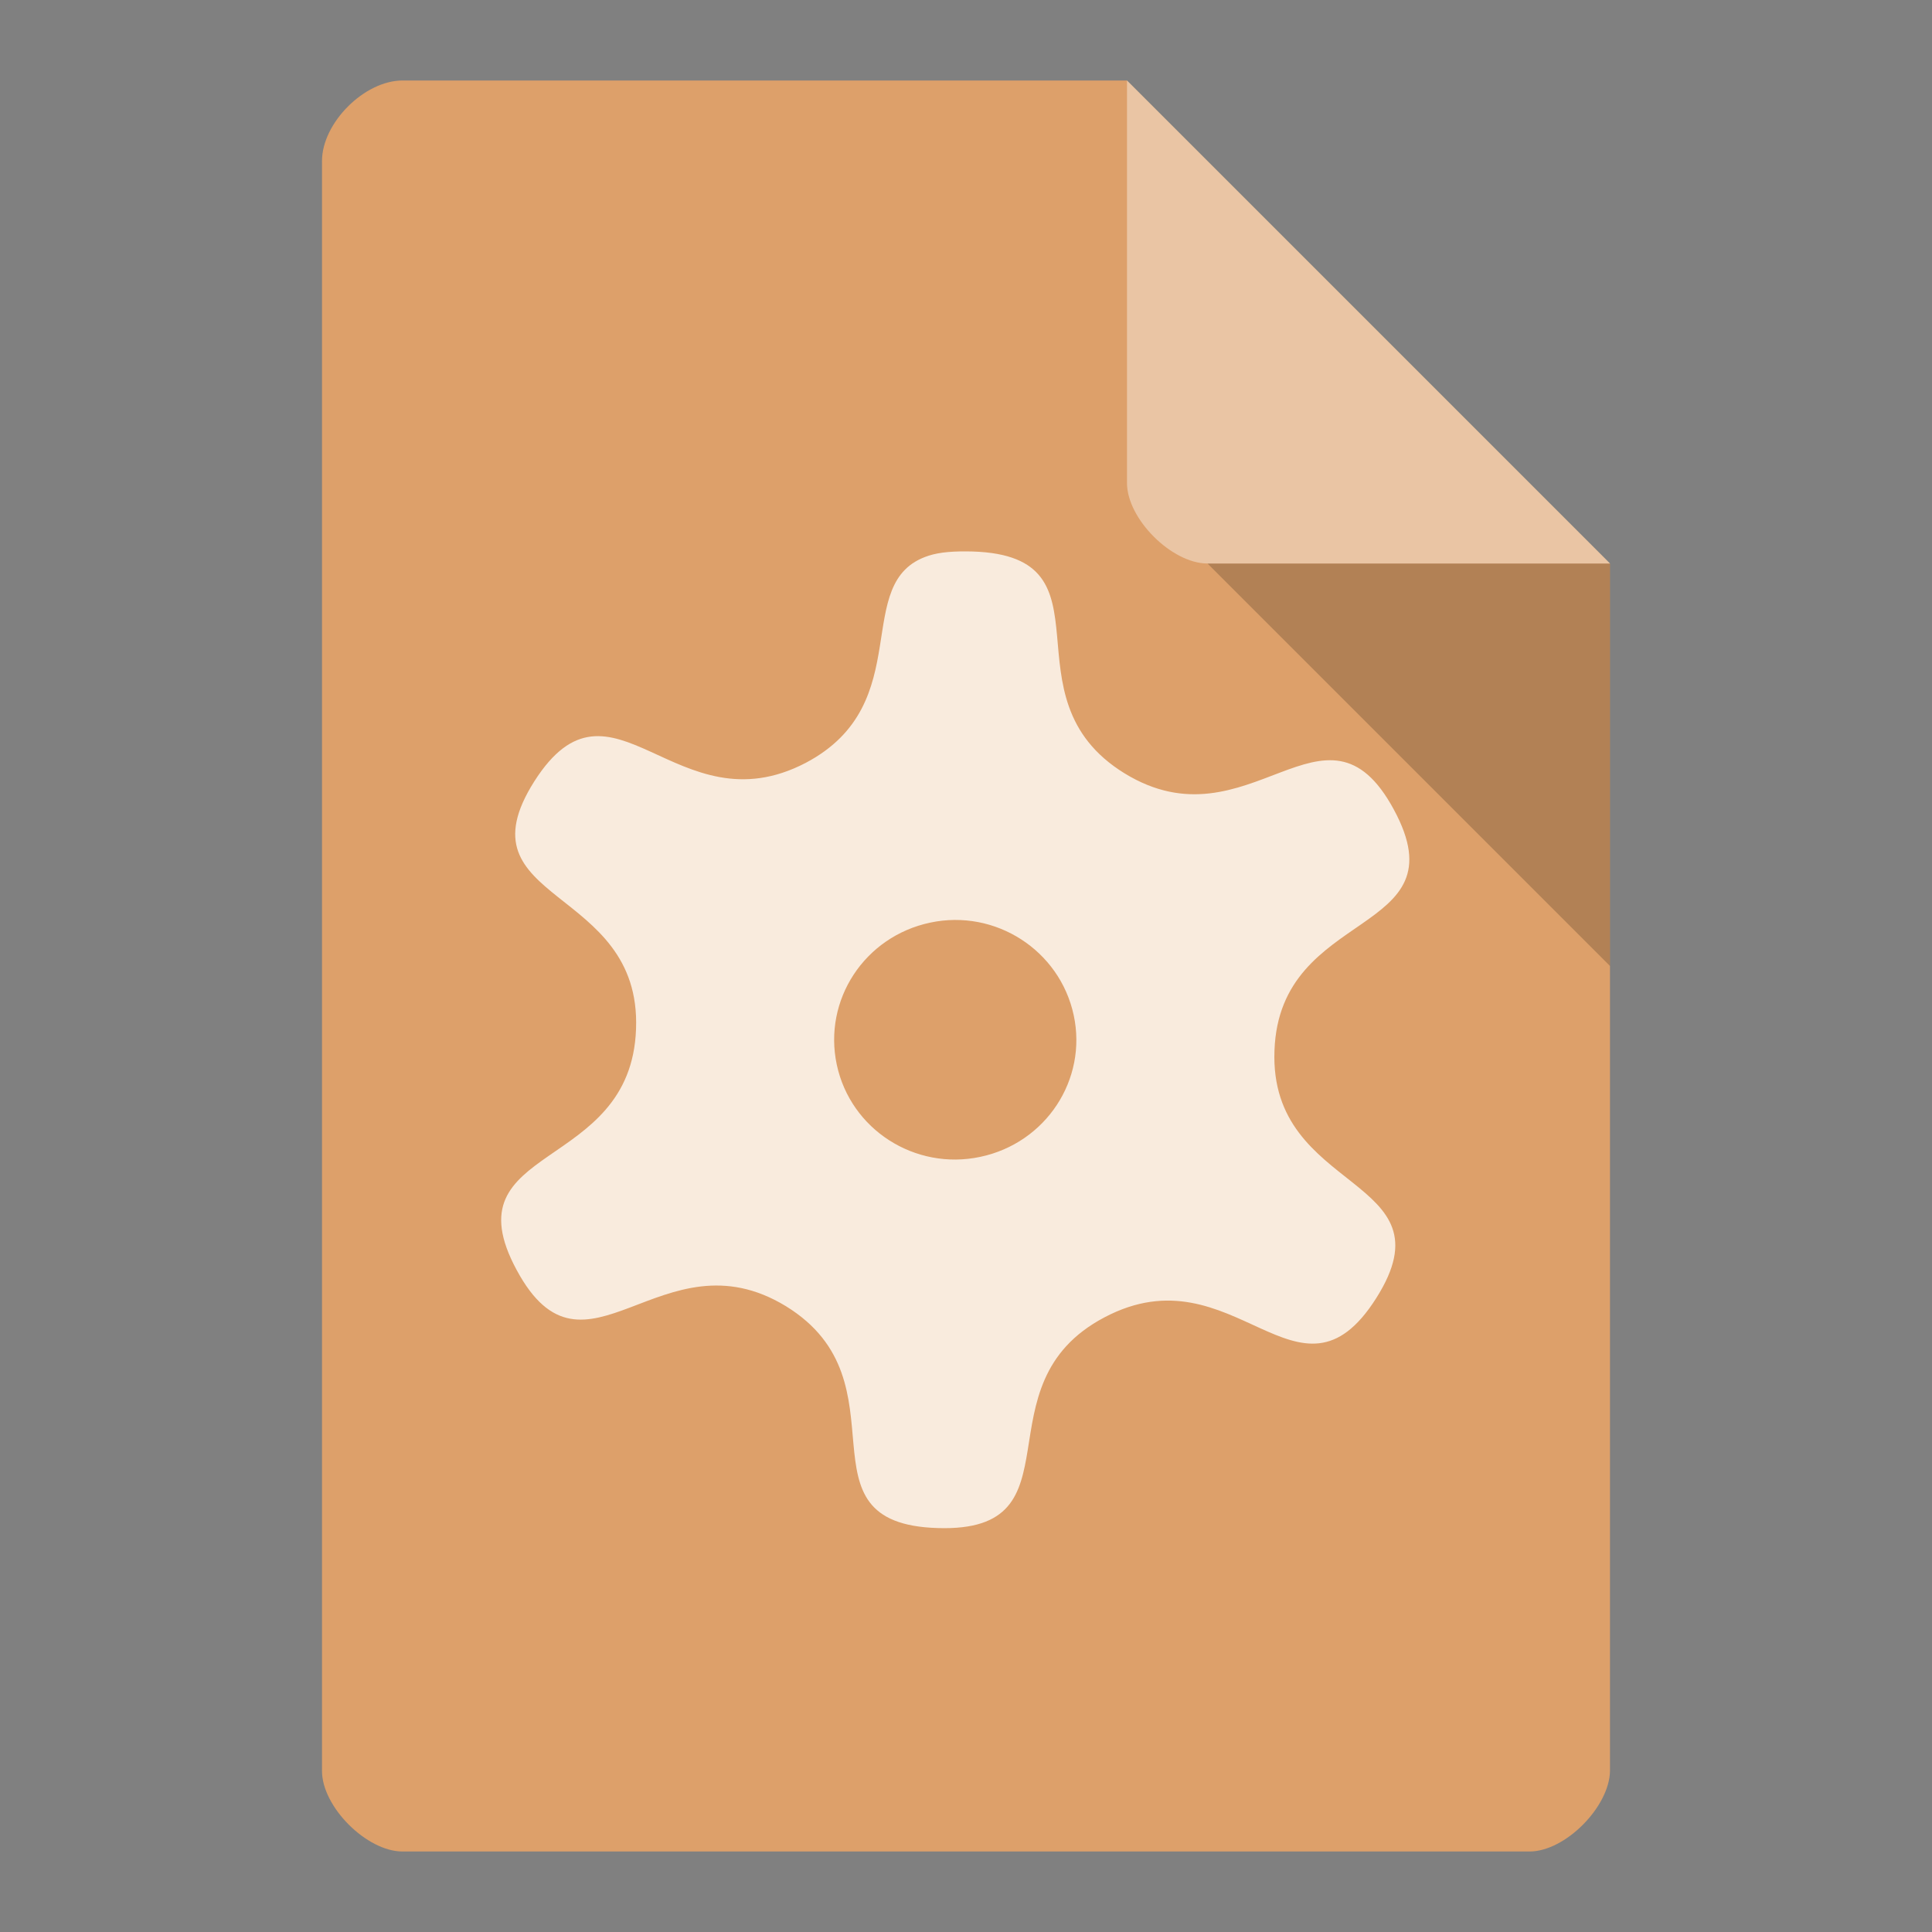 <?xml version="1.0" encoding="UTF-8" standalone="no"?>
<svg
   xmlns:dc="http://purl.org/dc/elements/1.1/"
   xmlns:cc="http://creativecommons.org/ns#"
   xmlns:rdf="http://www.w3.org/1999/02/22-rdf-syntax-ns#"
   xmlns:svg="http://www.w3.org/2000/svg"
   xmlns="http://www.w3.org/2000/svg"
   xmlns:sodipodi="http://sodipodi.sourceforge.net/DTD/sodipodi-0.dtd"
   xmlns:inkscape="http://www.inkscape.org/namespaces/inkscape"
   width="24"
   height="24"
   viewBox="0 0 24 24"
   id="svg2"
   version="1.1"
   inkscape:version="0.91 r13725"
   sodipodi:docname="text-x-patch.svg">
  <rect x="0" y="0" width="24" height="24" fill="#808080" stroke="none"/>
  <defs
     id="defs14" />
  <sodipodi:namedview
     pagecolor="#ffffff"
     bordercolor="#666666"
     borderopacity="1"
     objecttolerance="10"
     gridtolerance="10"
     guidetolerance="10"
     inkscape:pageopacity="0"
     inkscape:pageshadow="2"
     inkscape:window-width="1280"
     inkscape:window-height="998"
     id="namedview12"
     showgrid="true"
     inkscape:zoom="20.85965"
     inkscape:cx="6.9012597"
     inkscape:cy="12.539609"
     inkscape:window-x="0"
     inkscape:window-y="0"
     inkscape:window-maximized="1"
     inkscape:current-layer="svg2">
    <inkscape:grid
       type="xygrid"
       id="grid3004"
       empspacing="5"
       visible="true"
       enabled="true"
       snapvisiblegridlinesonly="true" />
  </sodipodi:namedview>
  <path
     style="fill:#dda06a;fill-opacity:1"
     d="M 5,1 C 4.527,1 4,1.527 4,2 l 0,20 c 0,0.445 0.555,1 1,1 l 14,0 c 0.445,0 0.992,-0.555 1,-1 L 20,7 14,1 z"
     id="path4"
     inkscape:connector-curvature="0"
     sodipodi:nodetypes="ssssssccs" />
  <path
     style="fill:#000000;fill-opacity:0.196"
     d="m 15,7 5,5 0,-5 z"
     id="path6"
     inkscape:connector-curvature="0"
     sodipodi:nodetypes="cccc" />
  <path
     style="fill:#f9ebdd;fill-opacity:1"
     d="M 11.533,6.904 C 10.551,7.224 11.413,8.735 10.01,9.476 8.401,10.317 7.602,8.19 6.637,9.707 c -0.965,1.523 1.333,1.286 1.264,3.076 -0.063,1.796 -2.339,1.41 -1.483,2.993 0.851,1.582 1.799,-0.492 3.345,0.45 1.54,0.948 0.069,2.702 1.885,2.756 1.822,0.059 0.471,-1.778 2.075,-2.619 1.609,-0.847 2.408,1.286 3.373,-0.237 0.965,-1.523 -1.333,-1.286 -1.264,-3.076 0.063,-1.79 2.339,-1.41 1.483,-2.993 -0.851,-1.576 -1.799,0.498 -3.345,-0.45 -1.54,-0.948 -0.069,-2.697 -1.885,-2.756 -0.23,-0.006 -0.408,0.006 -0.552,0.053 z m 0.023,4.557 c 0.81,-0.172 1.609,0.344 1.782,1.15 0.172,0.8 -0.345,1.588 -1.161,1.76 -0.81,0.172 -1.609,-0.338 -1.782,-1.144 -0.172,-0.806 0.345,-1.594 1.161,-1.766 z"
     id="path10"
     inkscape:connector-curvature="0" />
  <path
     style="fill:#ffffff;fill-opacity:0.392"
     d="m 14,1 6,6 -5,0 C 14.555,7 14,6.445 14,6 z"
     id="path8"
     inkscape:connector-curvature="0"
     sodipodi:nodetypes="ccssc" />
</svg>
